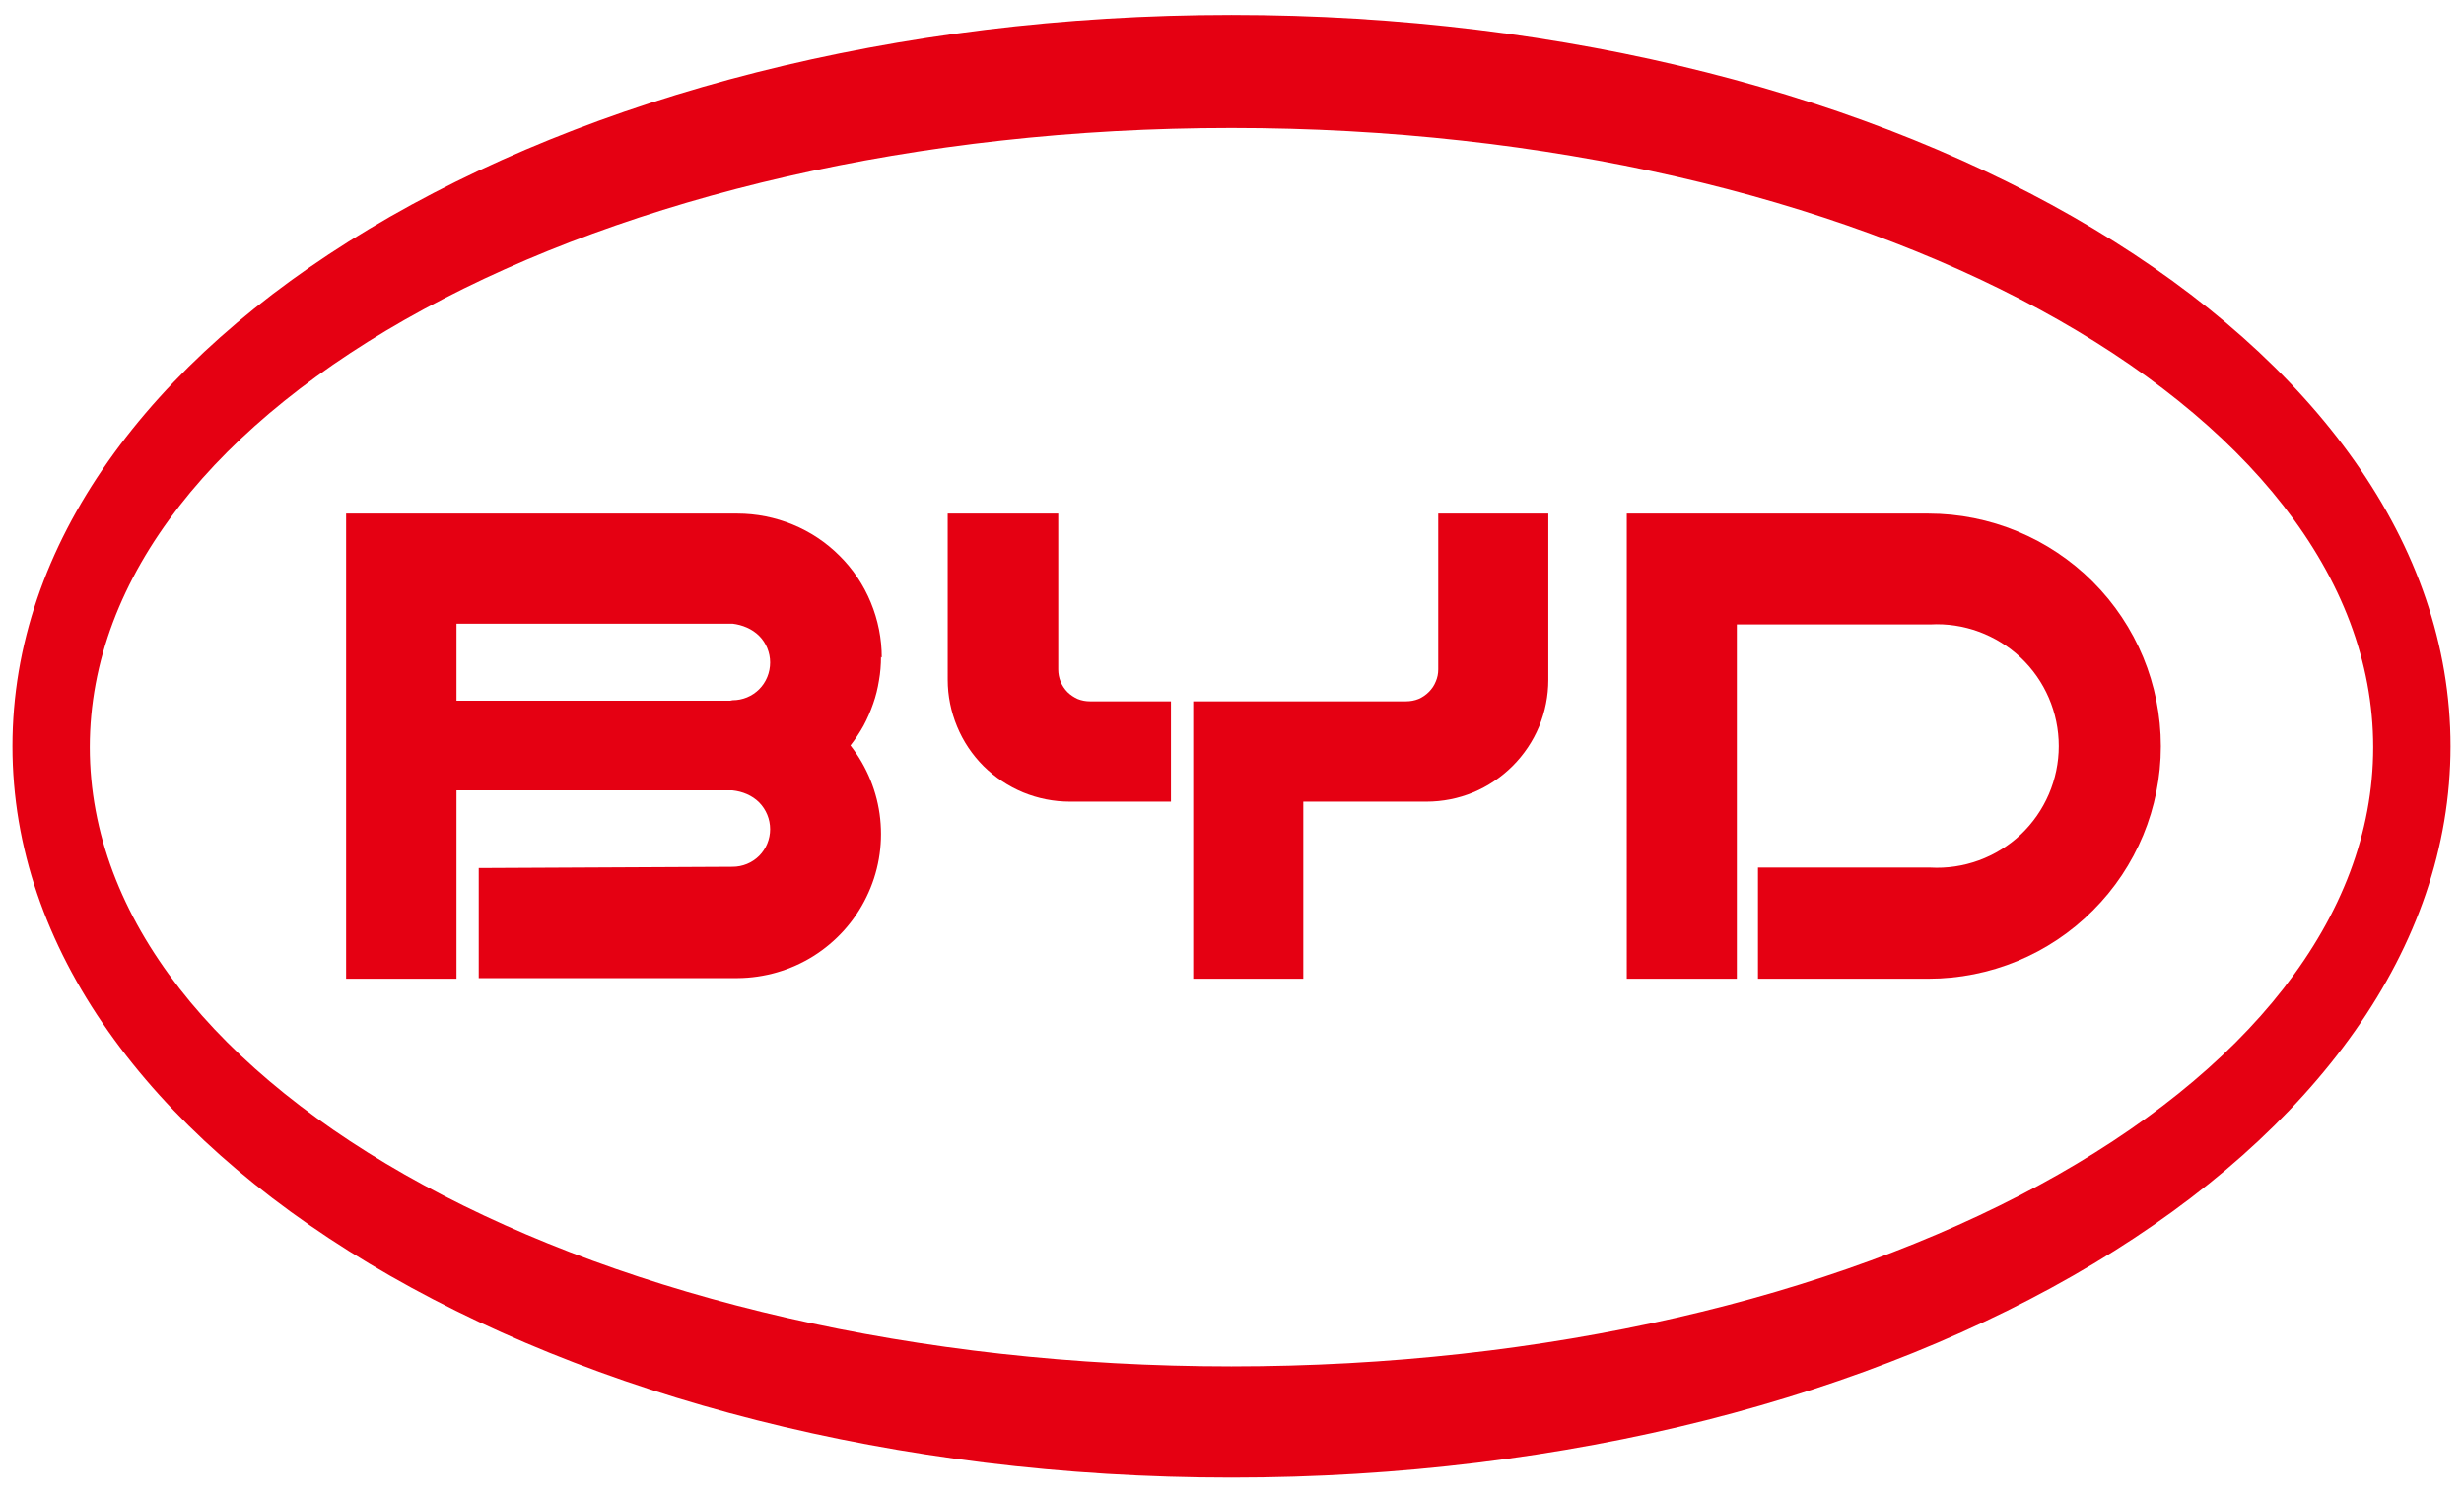 <?xml version="1.0" encoding="utf-8"?>
<!-- Generator: Adobe Illustrator 27.4.0, SVG Export Plug-In . SVG Version: 6.00 Build 0)  -->
<svg version="1.1" id="BYD_color_00000090275140343269111300000003892696370629640623_"
	 xmlns="http://www.w3.org/2000/svg" xmlns:xlink="http://www.w3.org/1999/xlink" x="0px" y="0px" viewBox="0 0 841.9 510.2"
	 style="enable-background:new 0 0 841.9 510.2;" xml:space="preserve">
<style type="text/css">
	.st0{fill:#E50012;}
	.st1{fill-rule:evenodd;clip-rule:evenodd;fill:#E50012;}
</style>
<g id="BYD_color" transform="matrix(0.535,0,0,0.535,5,5)">
	<path id="Layer" class="st0" d="M1327.2,362.2c27.9,27.9,43.5,65.7,43.5,105.1s-15.6,77.2-43.5,105c-27.8,27.9-65.6,43.5-105,43.5
		h-108.8v-71h110c21.3,1.2,42.2-6.4,57.8-21.1c15.5-14.7,24.3-35.2,24.3-56.5c0-21.4-8.8-41.8-24.3-56.5
		c-15.6-14.7-36.5-22.4-57.8-21.2h-123.5v226.3h-70.3V318.7h192.6C1261.6,318.7,1299.4,334.4,1327.2,362.2z"/>
	<path id="path156" class="st0" d="M666.5,318.7v99.5c0,2.7,0.5,5.3,1.5,7.8s2.5,4.7,4.3,6.6c1.9,1.9,4.2,3.4,6.6,4.5
		c2.5,1,5.1,1.5,7.8,1.5h51.8v64.1H674c-10.3,0-20.4-2-29.9-5.9c-9.4-3.9-18-9.6-25.3-16.8c-7.2-7.2-13-15.8-16.9-25.3
		c-3.9-9.4-6-19.6-6-29.8V318.7H666.5z"/>
	<path id="path158" class="st0" d="M979.5,318.7v106.2c0,10.2-2,20.3-5.9,29.8c-3.9,9.4-9.7,18-16.9,25.2s-15.8,13-25.2,16.9
		s-19.6,5.9-29.8,5.9H823v113.1h-70.3V438.6h136c2.7,0,5.4-0.5,7.9-1.5c2.4-1,4.7-2.6,6.6-4.5c1.9-1.9,3.4-4.1,4.4-6.6
		c1.1-2.5,1.6-5.1,1.6-7.8v-99.5H979.5z"/>
	<path id="path160" class="st1" d="M553.3,410.2c0,5.1-0.4,10.2-1.3,15.2c-0.8,5-2,9.9-3.7,14.7c-1.7,4.9-3.7,9.5-6.1,14
		c-2.5,4.5-5.3,8.7-8.4,12.7c10.6,13.6,17.2,29.8,19,46.9c1.8,17.2-1.2,34.4-8.8,49.9c-7.5,15.5-19.2,28.5-33.8,37.7
		c-14.5,9.1-31.4,14-48.6,14.1H296.4v-70.3l162.1-0.8c6.4,0,12.5-2.5,17-7c4.5-4.5,7-10.7,7-17c0-6.4-2.5-12.5-7-17.1
		c-4.5-4.5-10.6-7-17-7.7H282.2v120.3h-70.5V318.7h249.9c12.1,0,24.1,2.4,35.3,7c11.2,4.6,21.3,11.3,29.9,19.9
		c8.6,8.5,15.4,18.7,20,29.9c4.6,11.1,7,23.1,7,35.2 M458.5,437.9c6.4,0,12.5-2.5,17-7s7-10.7,7-17.1c0-6.3-2.5-12.5-7-17
		s-10.6-7-17-7.8H282.2v49.2H457L458.5,437.9z"/>
	<path id="path162" class="st1" d="M777.1,934.4C346.6,934.4-1.4,725.6-1.4,467.3S346.6,0.2,777.1,0.2
		c430.6,0,778.6,208.8,778.6,467.1S1207.7,934.4,777.1,934.4z M1506.3,467.9c0-218.7-325.9-395.5-729.2-395.5
		C373.9,72.4,48,249.2,48,467.9s325.9,395.5,729.1,395.5C1180.4,863.4,1506.3,686.6,1506.3,467.9z"/>
</g>
</svg>
